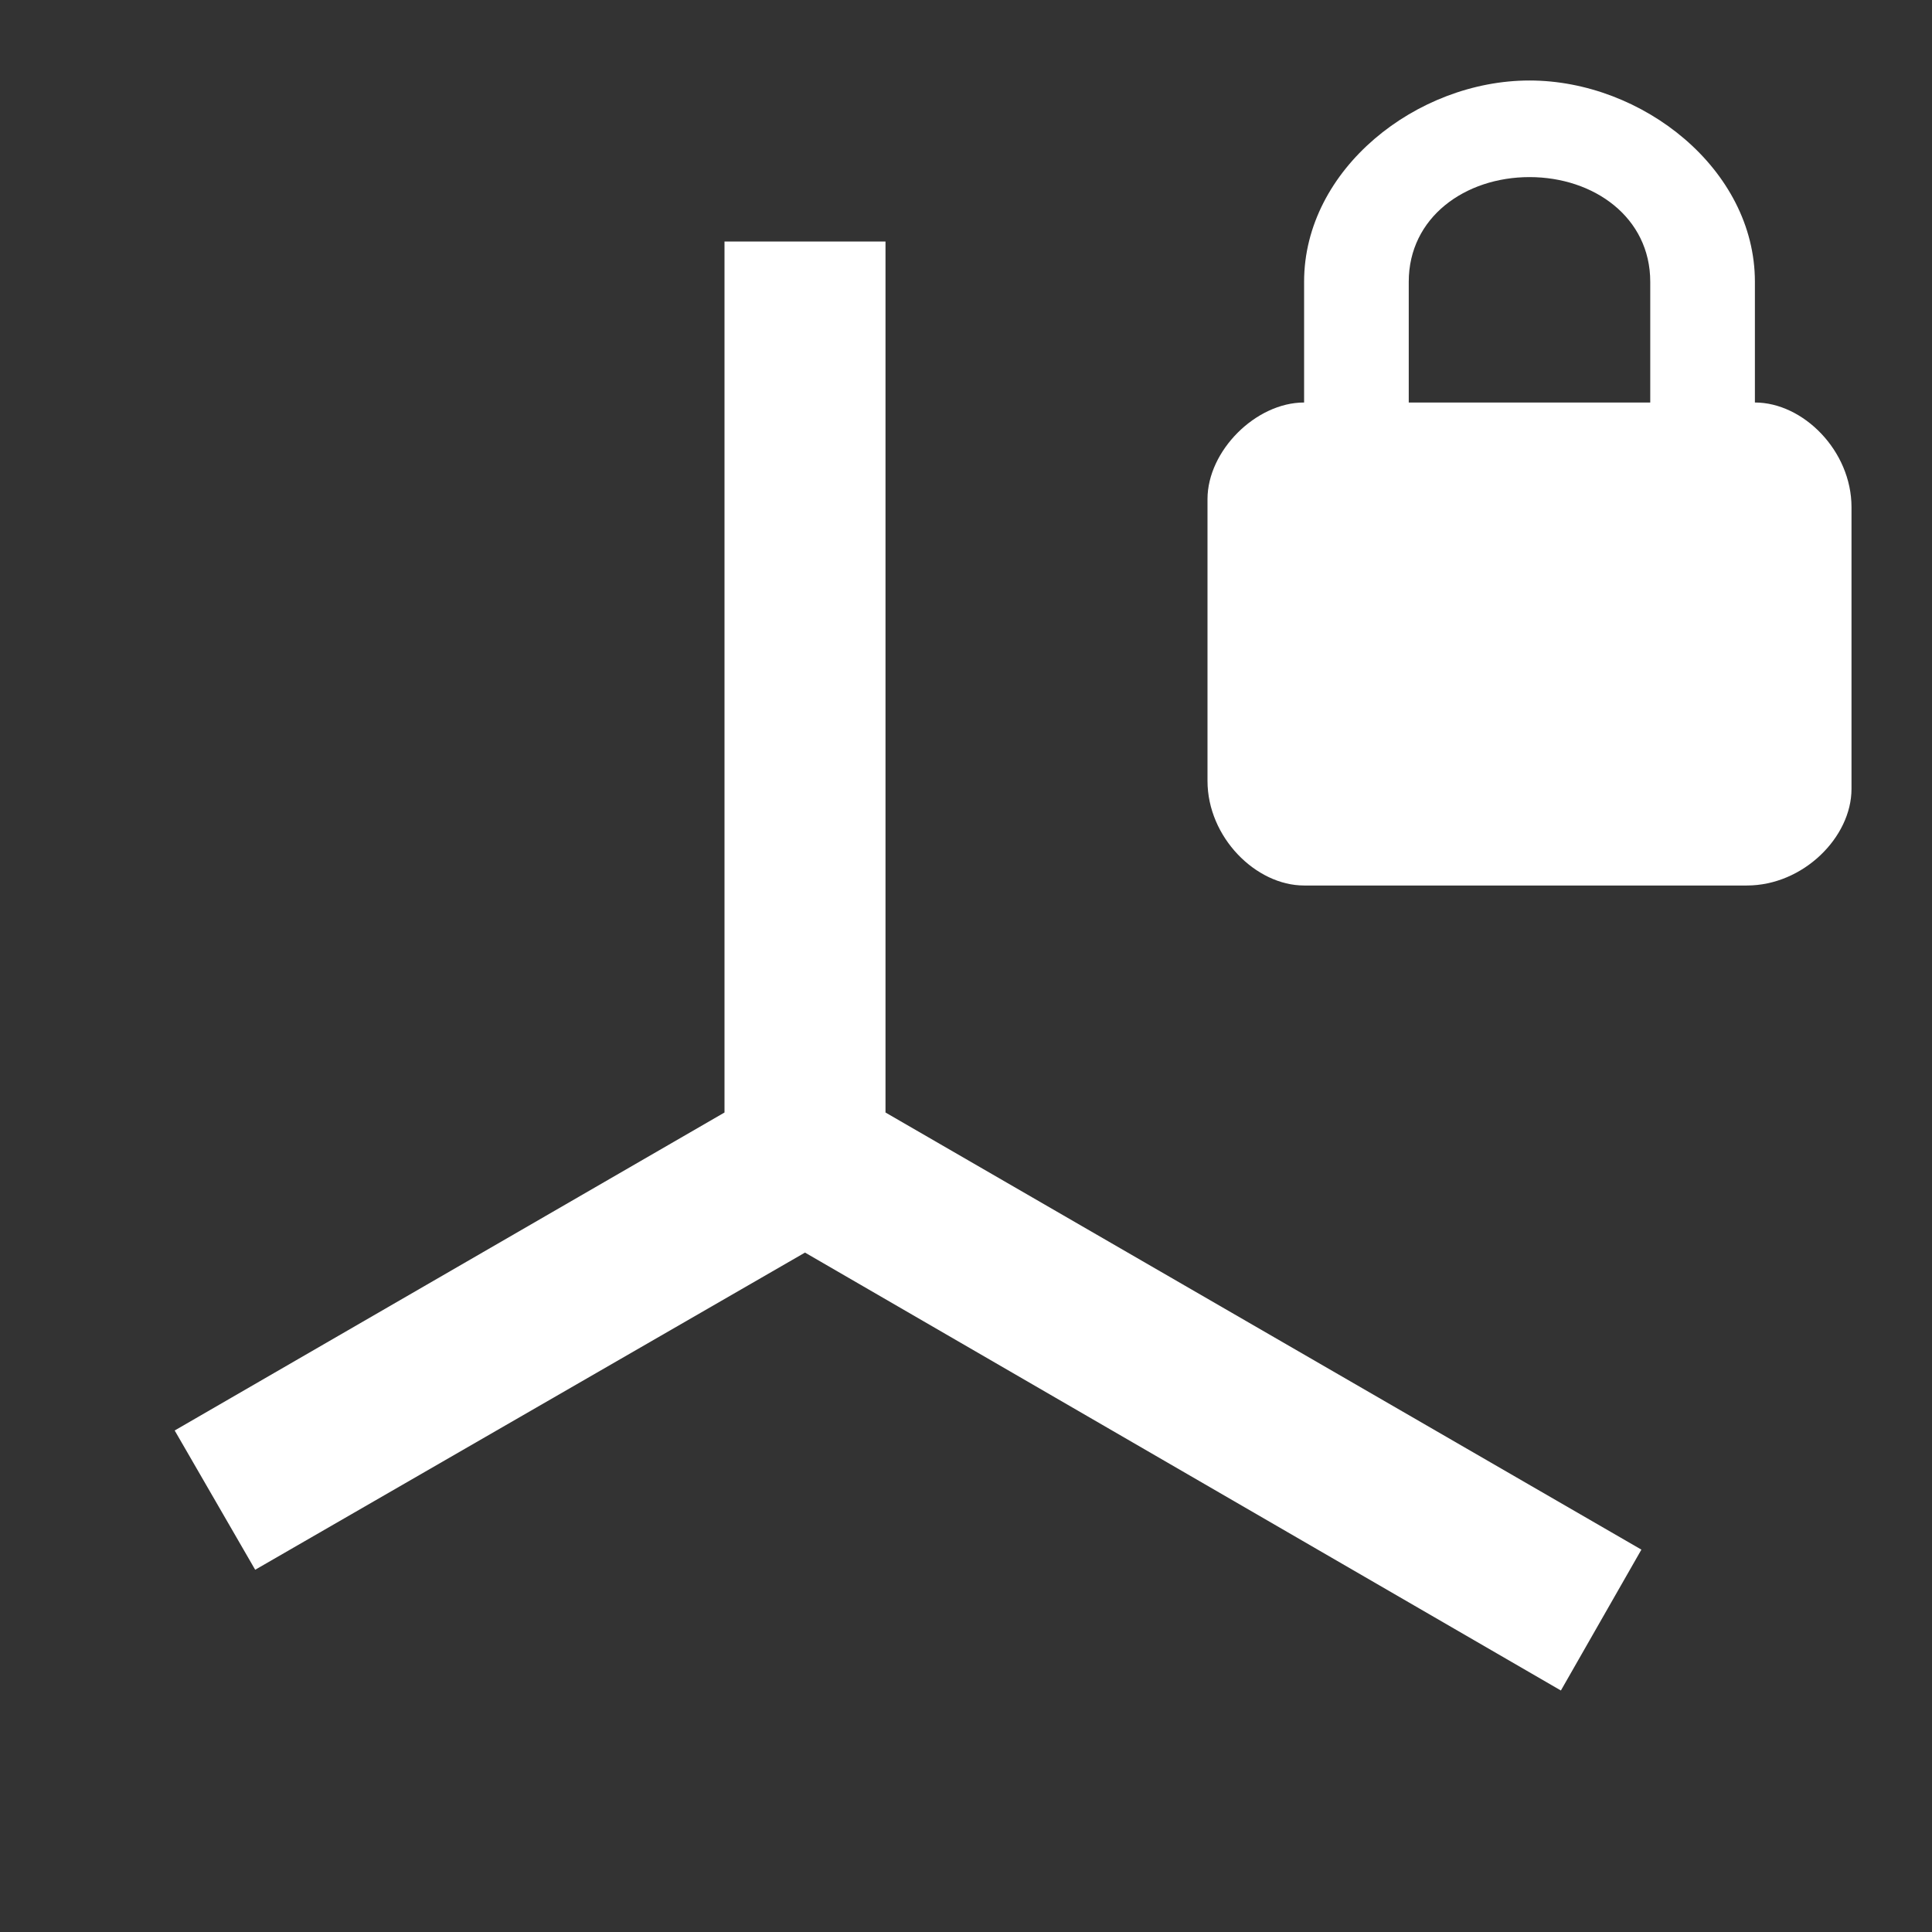 <?xml version="1.0" encoding="UTF-8"?><!DOCTYPE svg PUBLIC "-//W3C//DTD SVG 1.1//EN" "http://www.w3.org/Graphics/SVG/1.1/DTD/svg11.dtd"><svg xmlns="http://www.w3.org/2000/svg" xmlns:xlink="http://www.w3.org/1999/xlink" version="1.1" width="512" height="512" viewBox="0 0 512 512"><rect x="0" y="0" width="512" height="512" fill="#333333" stroke="none"/>    <path fill="#ffffff" transform="scale(1, -1) translate(0, -448)" glyph-name="axis-lock" unicode="&#xFD27;" horiz-adv-x="512" d=" M465.067 341.333C477.867 341.333 490.667 328.533 490.667 313.6V238.933C490.667 226.133 477.867 213.333 462.933 213.333H345.6C332.8 213.333 320 226.133 320 241.067V315.733C320 328.533 332.8 341.333 345.6 341.333V373.333C345.6 403.2 375.467 426.667 405.333 426.667S465.067 403.2 465.067 373.333V341.333M437.333 341.333V373.333C437.333 390.4 422.4 401.067 405.333 401.067S373.333 390.4 373.333 373.333V341.333H437.333M234.667 153.173L434.987 37.333L413.653 0L213.333 116.053L67.627 32L46.293 68.907L192 153.173V384H234.667V153.173z" /></svg>